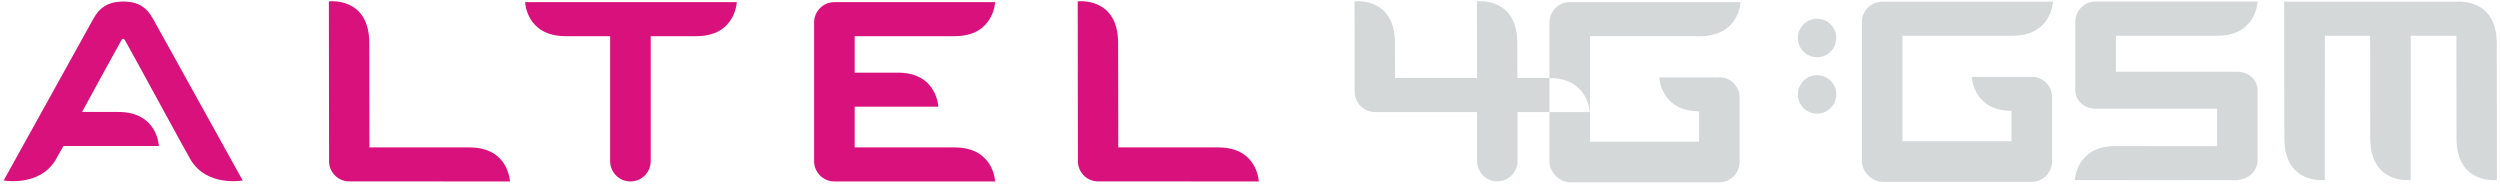 <svg width="429" height="32" viewBox="0 0 429 32" xmlns="http://www.w3.org/2000/svg" xmlns:sketch="http://www.bohemiancoding.com/sketch/ns"><title>slide-logo</title><g sketch:type="MSPage" fill="none"><path d="M90.105.367s.208 5.838 6.93 5.84h7.666v21.448c0 1.923 1.559 3.482 3.481 3.482 1.923 0 3.48-1.559 3.48-3.482v-21.448h7.835c6.723-.002 6.932-5.84 6.932-5.84h-36.324zm73.725 5.84c6.723-.002 6.932-5.84 6.932-5.84l-27.438.001v.014l-.142-.015c-1.922 0-3.481 1.559-3.481 3.482v23.806c0 1.923 1.559 3.482 3.481 3.482h27.58s-.209-5.838-6.932-5.839h-17.168v-6.995h14.35s-.208-5.838-6.932-5.838h-7.418v-6.258h17.168zm45.25 19.091h-17.186l-.024-17.917c-.012-7.993-6.936-7.145-6.936-7.145s.034 27.547.038 27.616v.015h.002c.114 1.818 1.611 3.262 3.459 3.262l27.579.008s-.208-5.838-6.932-5.839zm-128.5 0h-17.186s-.02-16.107-.024-17.917c-.011-7.993-6.936-7.145-6.936-7.145l.019 14.021h-.002s.017 13.526.021 13.595v.015h.002c.115 1.818 1.612 3.262 3.459 3.262l27.579.008s-.208-5.838-6.932-5.839zm-54.443-22.287l-.013.009c-.862-1.539-2.216-2.737-4.863-2.753l-.463-.002v.017c-2.499.081-3.812 1.241-4.649 2.737l-.012-.008-15.508 27.96s6.108 1.135 8.915-3.531c.191-.316.673-1.181 1.338-2.387h16.38s-.209-5.839-6.932-5.839h-6.252c2.492-4.564 5.347-9.801 6.803-12.399.066-.076.147-.15.235-.15.186 0 .312.191.359.301l.003-.001c2.803 5.01 10.341 18.958 11.253 20.475 2.806 4.666 8.915 3.531 8.915 3.531l-15.509-27.96z" fill="#D8117D" sketch:type="MSShapeGroup"/><path d="M265.866 13.389h-5.489l-.006-6.017c-.013-7.993-6.938-7.144-6.938-7.144l.018 13.161h-14.052c-.007-4.146-.022-4.101-.024-6.008-.012-7.993-6.935-7.145-6.935-7.145l.021 7.924-.005-.004v7.583c0 1.922 1.558 3.481 3.481 3.481l.141-.015v.022h17.373v8.413l.021.203v.016h.002c.114 1.818 1.612 3.261 3.459 3.261 1.692 0 3.1-1.209 3.412-2.811l.053.002-.001-.518.015-.153v-8.413h5.473v-5.837l-.019-.001zm29.175-.133c-.164 0-.32.027-.479.048v-.026h-9.832c0-.001.212 5.77 6.831 5.832v5.212h-18.715v-18.115h18.897c6.724-.002 6.932-5.84 6.932-5.84h-29.309c-1.923 0-3.481 1.559-3.481 3.482v9.541c6.703.012 6.912 5.837 6.912 5.837h-6.912v8.421c0 .989.416 1.877 1.079 2.511.636.686 1.538 1.124 2.548 1.124h25.528c1.397 0 2.595-.828 3.148-2.018.208-.447.334-.939.334-1.463l-.001-.002.001-11.064c0-1.922-1.559-3.48-3.481-3.48z" fill="#D4D8D9" sketch:type="MSShapeGroup"/><path d="M311.807 3.219c-1.824 0-3.301 1.477-3.301 3.3 0 1.822 1.477 3.299 3.301 3.299 1.822 0 3.3-1.477 3.3-3.299 0-1.823-1.478-3.3-3.3-3.3zm0 9.68c-1.824 0-3.301 1.475-3.301 3.3 0 1.823 1.477 3.299 3.301 3.299 1.822 0 3.3-1.476 3.3-3.299 0-1.825-1.478-3.3-3.3-3.3zm116.638-5.433c-.007-6.108-4.047-7.051-5.953-7.156l-.02-.02-30.507-.007c0-.001.031 22.858.031 23.457.012 7.994 6.936 7.145 6.936 7.145l.017-24.754h7.77s.014 16.885.015 17.609c.012 7.994 6.936 7.145 6.936 7.145l.014-24.754h7.838s.015 16.885.015 17.609c.012 7.994 6.937 7.145 6.937 7.145s-.028-23.224-.029-23.419zm-44.509 4.848h-20.852v-6.183h17.432c6.722-.001 6.886-5.872 6.886-5.872h-27.799c-1.921 0-3.48 1.559-3.48 3.48v11.76c0 1.749 1.559 3.165 3.48 3.165l.18-.018h20.672v6.437c-5.269-.007-16.05-.017-17.475-.018-6.722-.01-6.939 5.829-6.939 5.829l26.885.032 1.109.002v-.076c1.875-.056 3.381-1.584 3.381-3.471v-11.917c0-1.745-1.558-3.15-3.48-3.15zm-38.577-6.185c6.723-.001 6.931-5.839 6.931-5.839l-29.435-.006v.019c-1.861.068-3.355 1.589-3.355 3.468v23.8c0 .989.418 1.876 1.079 2.51.636.688 1.538 1.124 2.548 1.124h25.518l.009.001c1.399 0 2.596-.83 3.15-2.018.208-.447.333-.939.333-1.463l-.001-.002.001-11.064c0-1.921-1.559-3.48-3.481-3.48-.164 0-.32.026-.478.048v-.027h-9.832s.212 5.77 6.828 5.832v5.212h-18.713v-18.115h18.898z" fill="#D4D8D9" sketch:type="MSShapeGroup"/></g></svg>